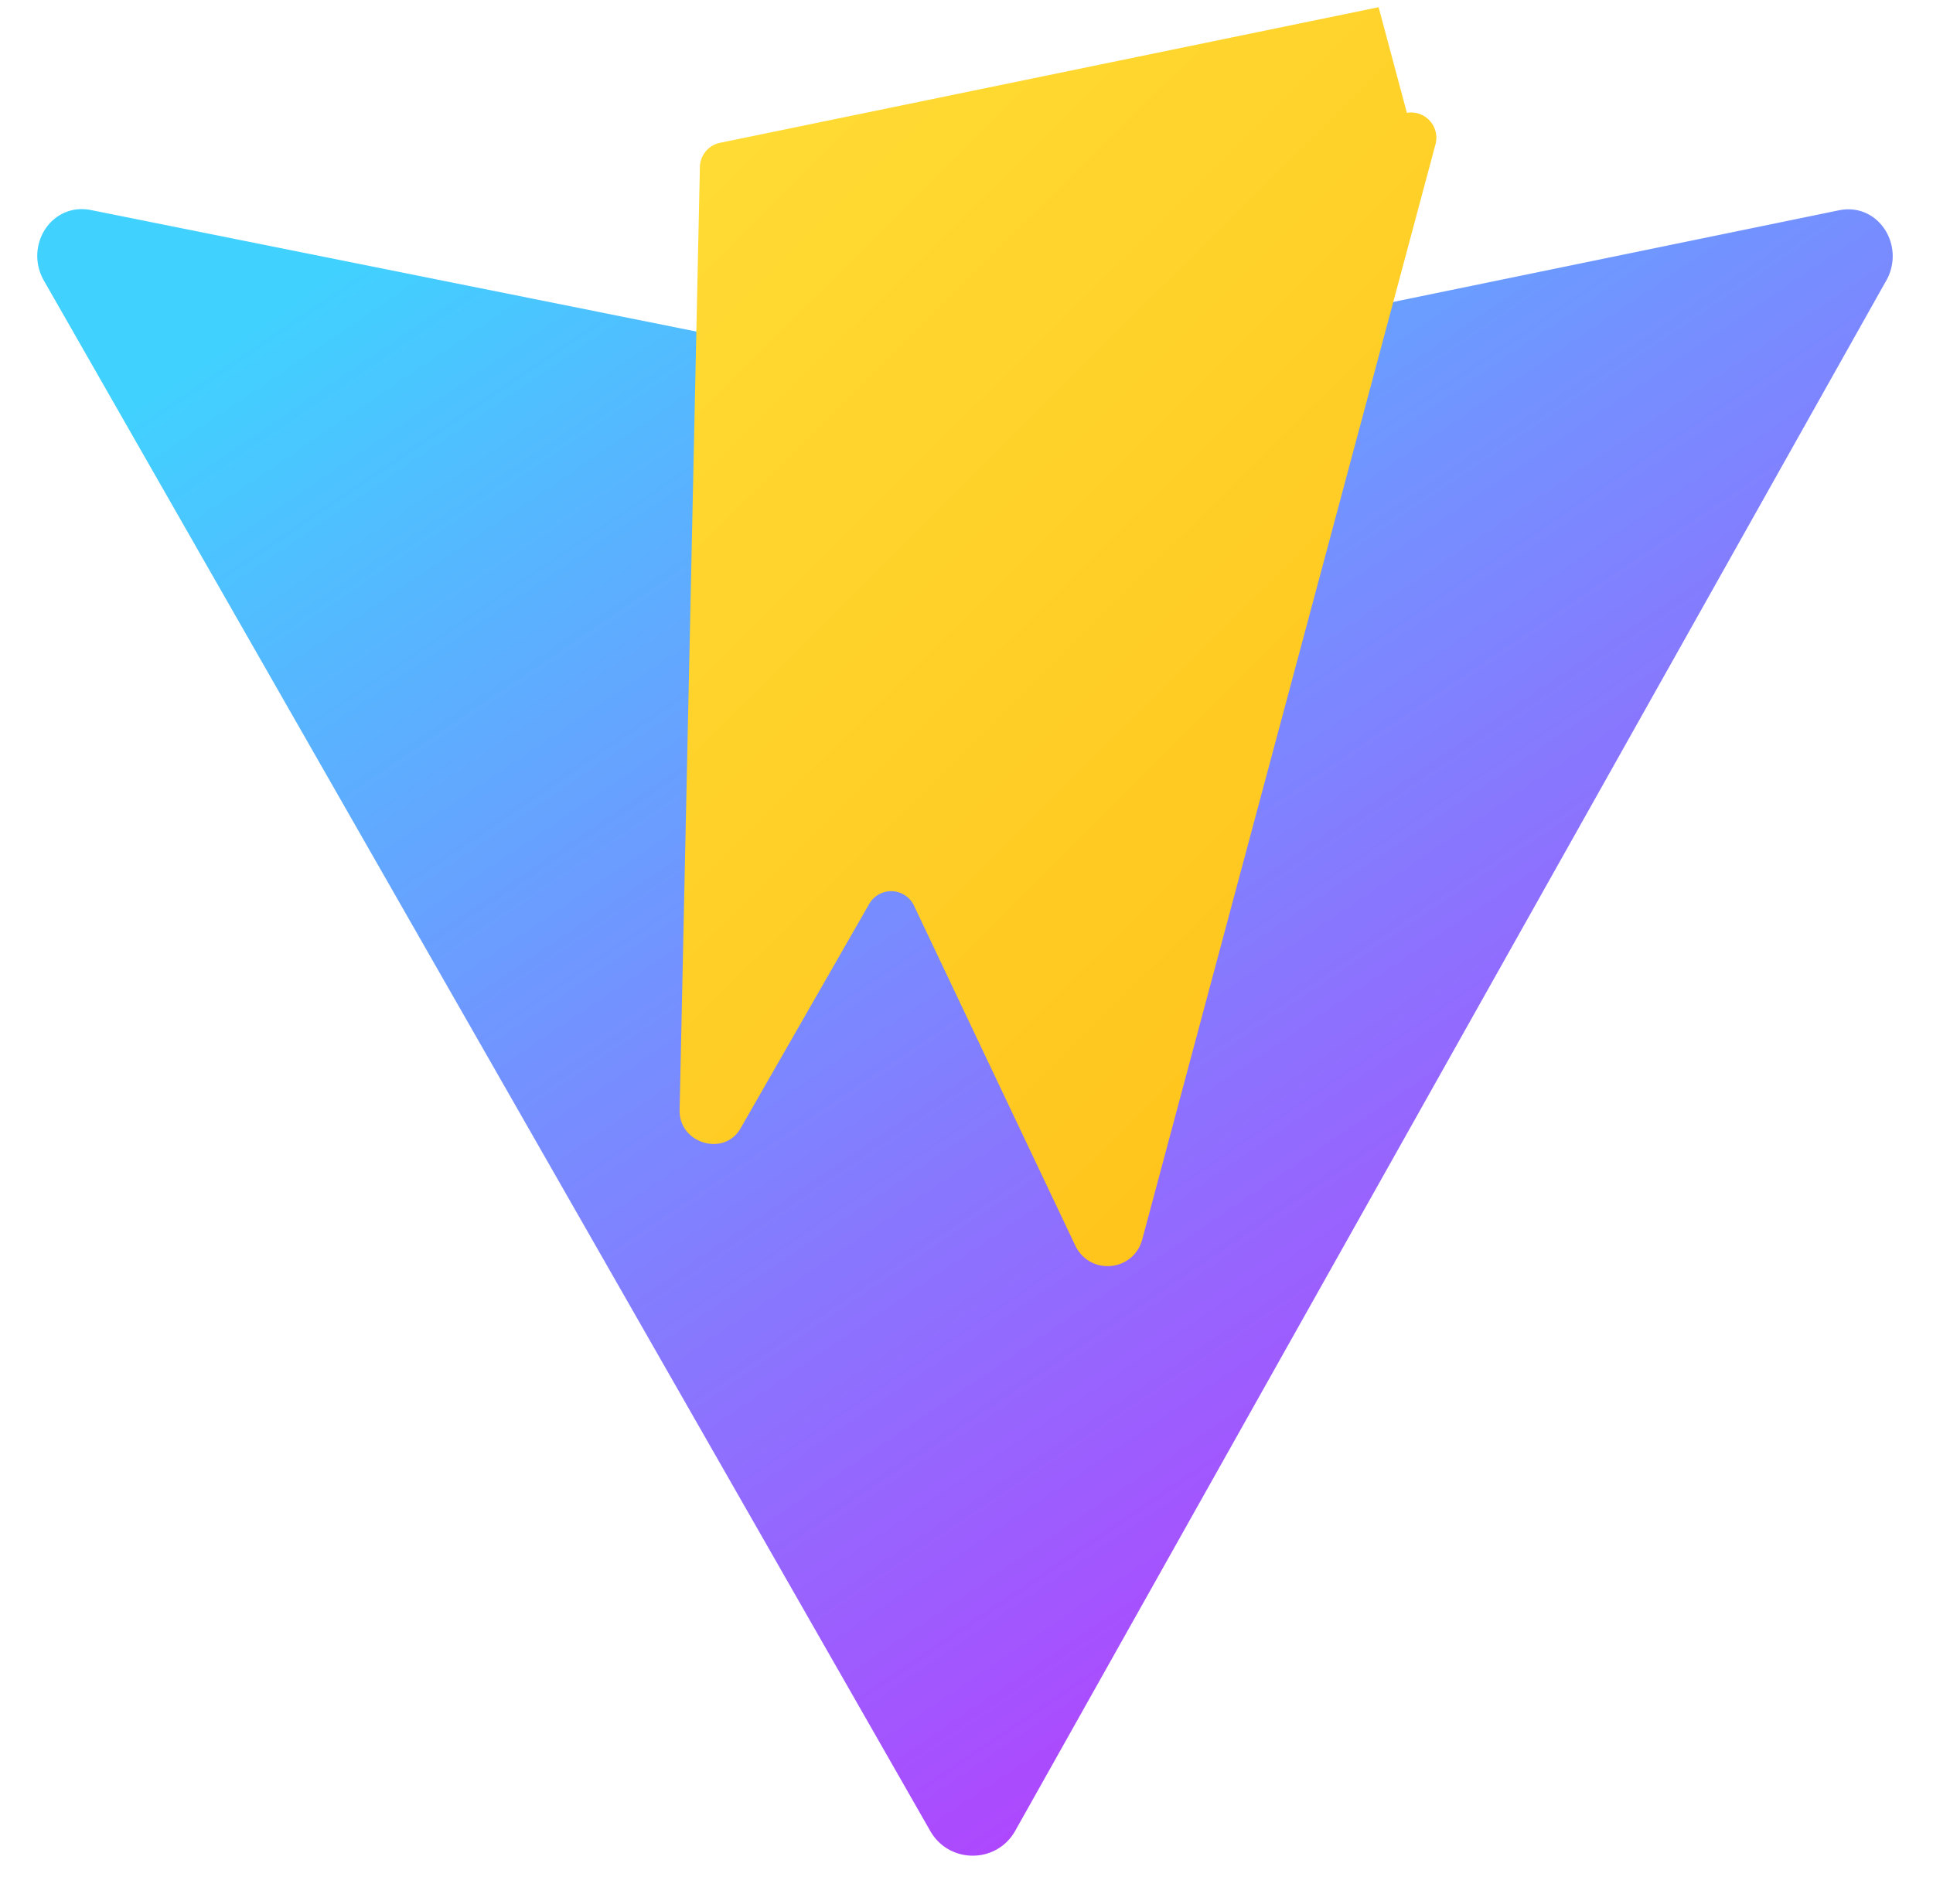<svg xmlns="http://www.w3.org/2000/svg" viewBox="0 0 410 404">
  <defs>
    <linearGradient id="viteGradient" x1="99.26" y1="38.16" x2="327.76" y2="375.83" gradientUnits="userSpaceOnUse">
      <stop stop-color="#41d1ff"/>
      <stop offset="1" stop-color="#bd34fe"/>
    </linearGradient>
    <linearGradient id="viteGradient2" x1="139.66" y1="-47.77" x2="549.26" y2="364.09" gradientUnits="userSpaceOnUse">
      <stop stop-color="#ffea83"/>
      <stop offset=".08" stop-color="#ffdd35"/>
      <stop offset="1" stop-color="#ffa800"/>
    </linearGradient>
  </defs>
  <path fill="url(#viteGradient)" d="M399.89 59.86 215.3 388.46c-3.9 6.87-13.77 6.98-17.86.2L9.5 59.86c-4.56-7.47 1.26-16.97 9.78-15.3l185.73 37.28a10.7 10.7 0 0 0 4.04 0l180.98-37.22c8.57-1.76 14.42 7.88 9.8 15.35Z"/>
  <path fill="url(#viteGradient2)" d="M292.41 1.53 152.71 30.3a5.35 5.35 0 0 0-4.26 5.17l-4.3 200.06c-.14 7.03 9.38 9.9 12.88 3.93l27.36-47.74a5.36 5.36 0 0 1 9.42.3l34.25 72.19c3.08 6.48 12.41 5.6 14.23-1.32l62.17-232.22a5.36 5.36 0 0 0-6.05-6.73Z"/>
</svg>
